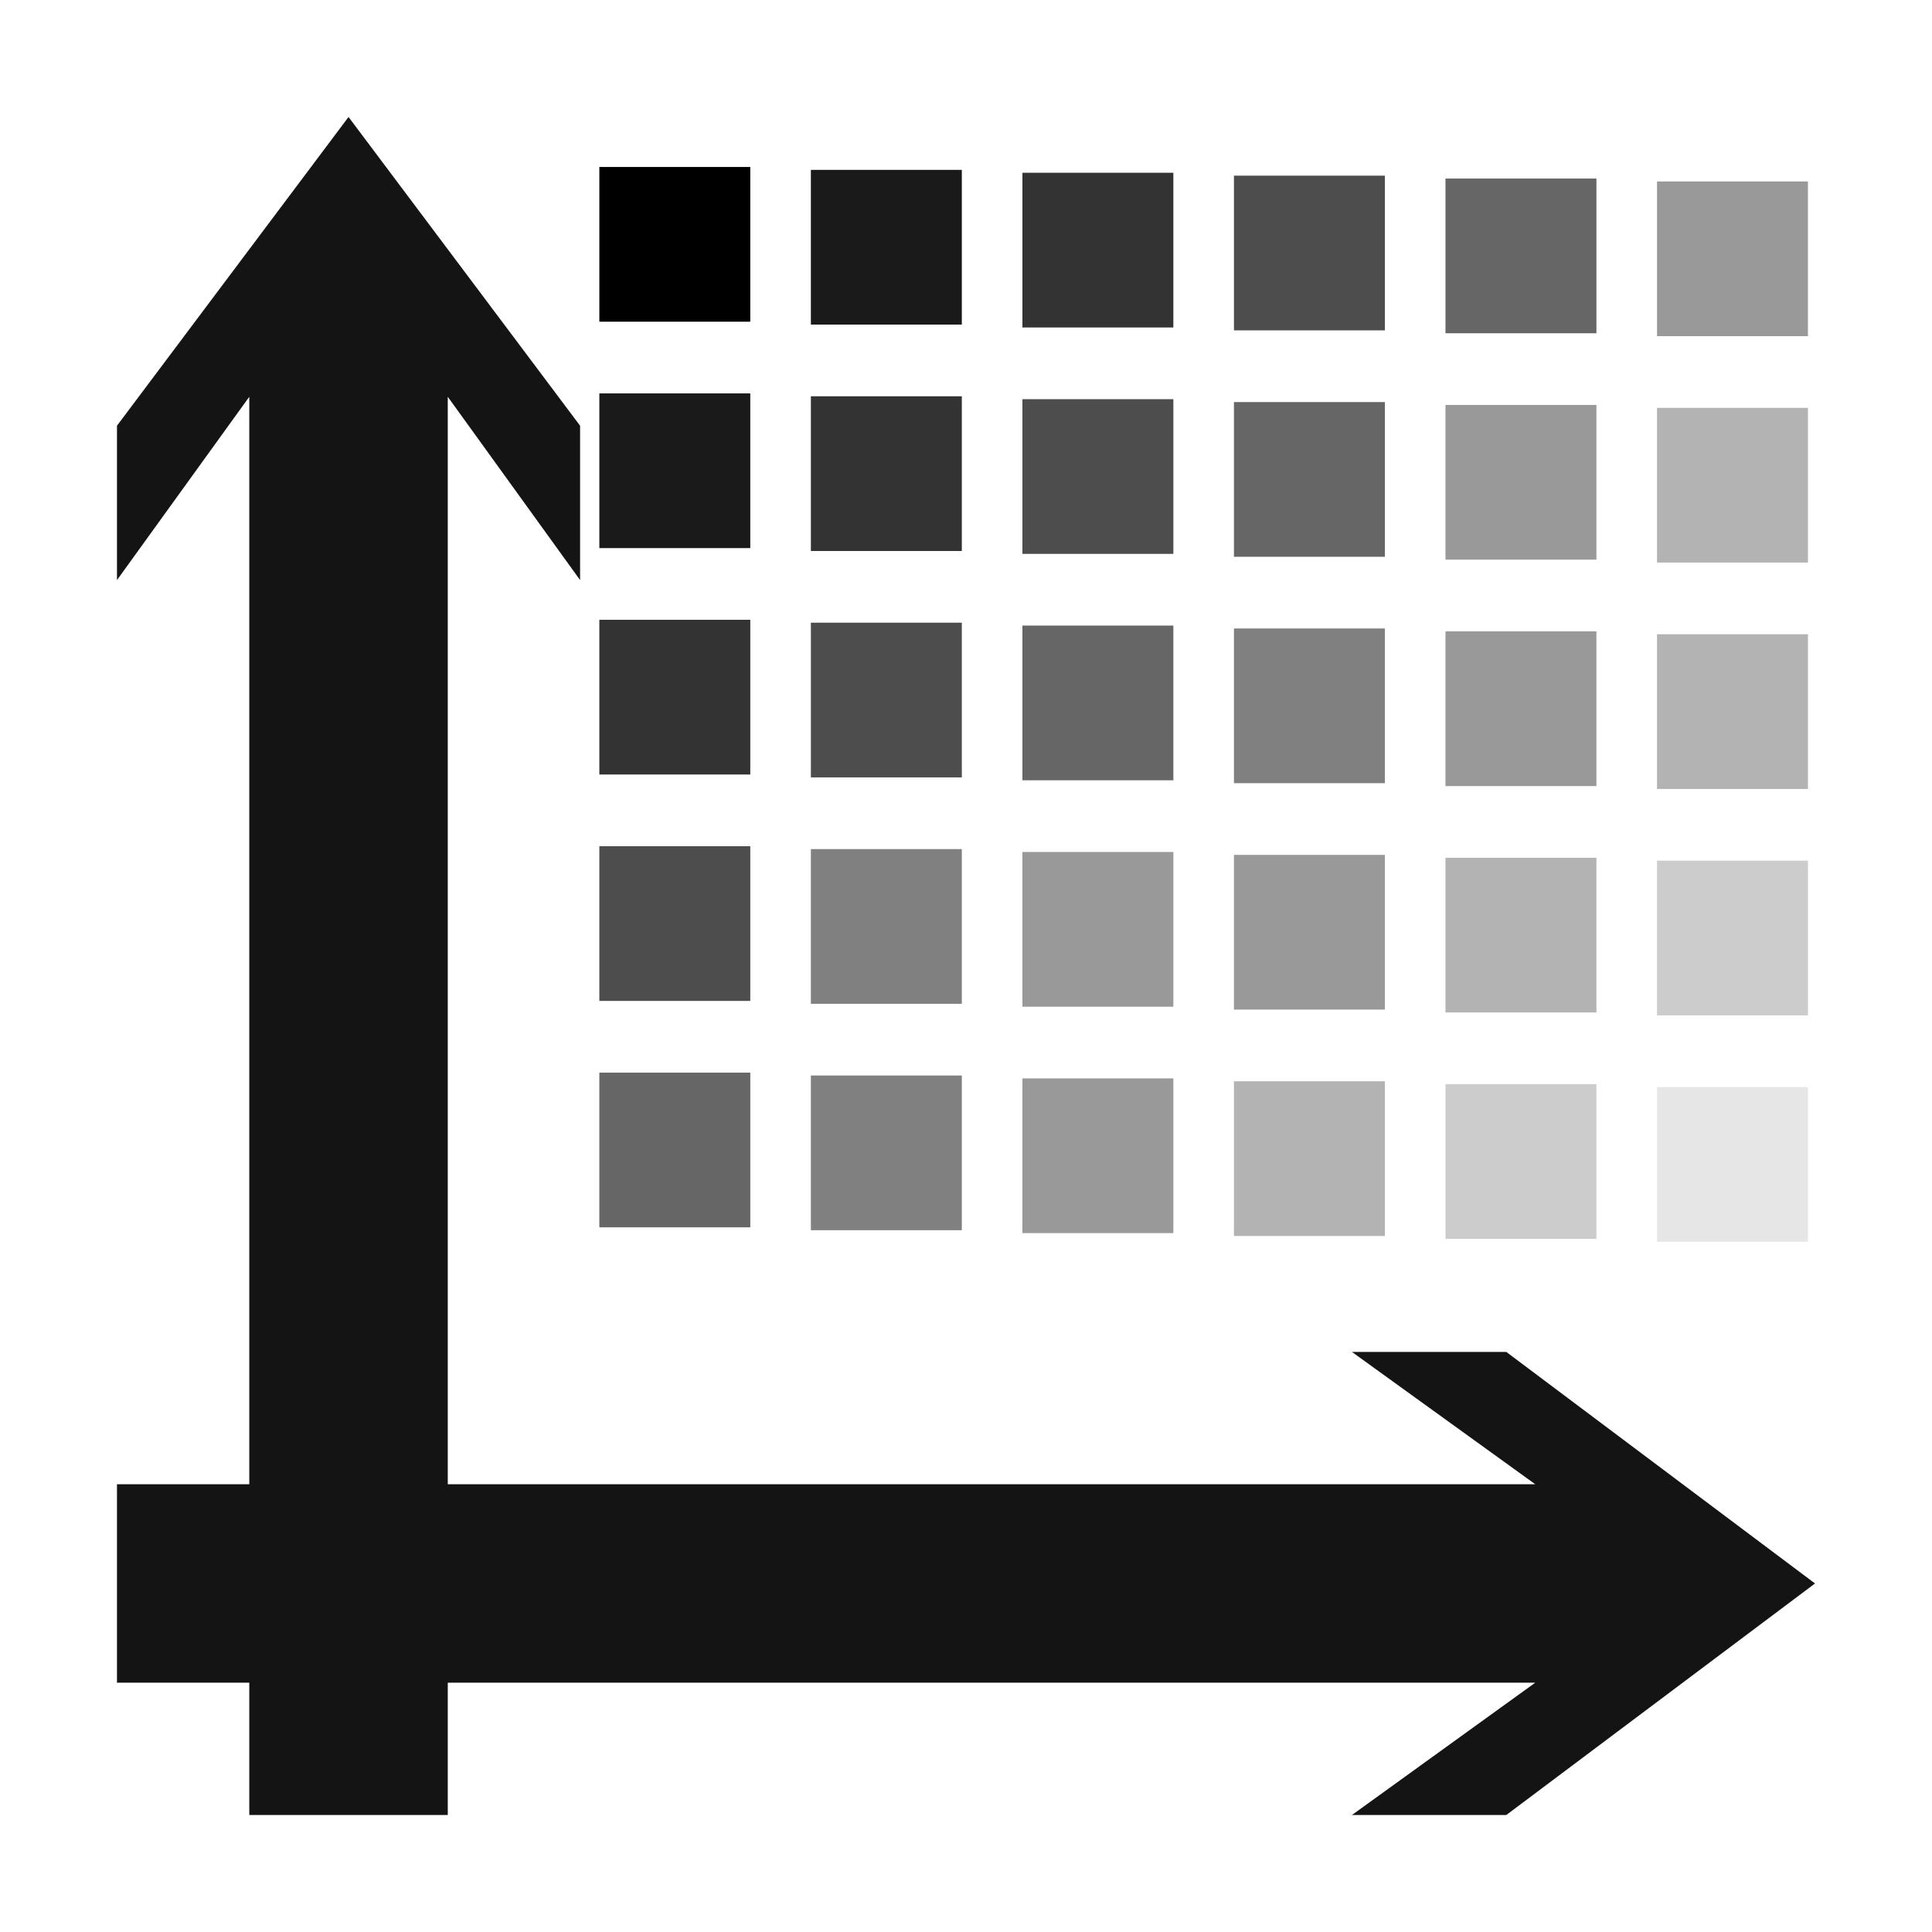 <?xml version="1.0" encoding="UTF-8" standalone="no"?>
<!-- Created with Inkscape (http://www.inkscape.org/) -->

<svg
   xmlns:dc="http://purl.org/dc/elements/1.1/"
   xmlns:cc="http://creativecommons.org/ns#"
   xmlns:rdf="http://www.w3.org/1999/02/22-rdf-syntax-ns#"
   xmlns:svg="http://www.w3.org/2000/svg"
   xmlns="http://www.w3.org/2000/svg"
   xmlns:sodipodi="http://sodipodi.sourceforge.net/DTD/sodipodi-0.dtd"
   xmlns:inkscape="http://www.inkscape.org/namespaces/inkscape"
   sodipodi:docname="view-plot-heatmap-symbolic.svg"
   height="512"
   id="svg7384"
   inkscape:version="0.91 r13725"
   version="1.1"
   width="512">
  <sodipodi:namedview
     inkscape:bbox-paths="false"
     bordercolor="#666666"
     borderopacity="1"
     inkscape:current-layer="layer12"
     inkscape:cx="-5601.1059"
     inkscape:cy="638.49089"
     gridtolerance="10"
     inkscape:guide-bbox="true"
     guidetolerance="10"
     id="namedview88"
     inkscape:object-nodes="false"
     inkscape:object-paths="false"
     objecttolerance="10"
     pagecolor="#555753"
     inkscape:pageopacity="1"
     inkscape:pageshadow="2"
     showborder="false"
     showgrid="true"
     showguides="false"
     inkscape:snap-bbox="true"
     inkscape:snap-bbox-midpoints="false"
     inkscape:snap-global="true"
     inkscape:snap-grids="true"
     inkscape:snap-nodes="false"
     inkscape:snap-others="false"
     inkscape:snap-to-guides="true"
     inkscape:window-height="715"
     inkscape:window-maximized="1"
     inkscape:window-width="1366"
     inkscape:window-x="0"
     inkscape:window-y="27"
     inkscape:zoom="0.056568543"
     fit-margin-top="0"
     fit-margin-left="0"
     fit-margin-right="0"
     fit-margin-bottom="0">
    <inkscape:grid
       empspacing="2"
       enabled="true"
       id="grid4866"
       snapvisiblegridlinesonly="true"
       spacingx="1px"
       spacingy="1px"
       type="xygrid"
       visible="true"
       originx="0"
       originy="-2" />
    <sodipodi:guide
       position="0,0"
       orientation="0,512"
       id="guide4519" />
    <sodipodi:guide
       position="512,0"
       orientation="-512,0"
       id="guide4521" />
    <sodipodi:guide
       position="512,512"
       orientation="0,-512"
       id="guide4523" />
    <sodipodi:guide
       position="0,512"
       orientation="512,0"
       id="guide4525" />
  </sodipodi:namedview>
  <title
     id="title9167">Gnome Symbolic Icon Theme</title>
  <defs
     id="defs7386" />
  <g
     inkscape:groupmode="layer"
     id="layer9"
     inkscape:label="status"
     style="display:inline"
     transform="translate(-360,-268.018)" />
  <g
     inkscape:groupmode="layer"
     id="layer10"
     inkscape:label="devices"
     transform="translate(-360,-268.018)" />
  <g
     inkscape:groupmode="layer"
     id="layer11"
     inkscape:label="apps"
     transform="translate(-360,-268.018)" />
  <g
     inkscape:groupmode="layer"
     id="layer13"
     inkscape:label="places"
     transform="translate(-360,-268.018)" />
  <g
     inkscape:groupmode="layer"
     id="layer14"
     inkscape:label="mimetypes"
     transform="translate(-360,-268.018)" />
  <g
     inkscape:groupmode="layer"
     id="layer15"
     inkscape:label="emblems"
     style="display:inline"
     transform="translate(-360,-268.018)" />
  <g
     inkscape:groupmode="layer"
     id="g71291"
     inkscape:label="emotes"
     style="display:inline"
     transform="translate(-360,-268.018)" />
  <g
     inkscape:groupmode="layer"
     id="g4953"
     inkscape:label="categories"
     style="display:inline"
     transform="translate(-360,-268.018)" />
  <g
     inkscape:groupmode="layer"
     id="layer12"
     inkscape:label="actions"
     style="display:inline"
     transform="translate(-360,-268.018)">
    <path
       style="fill:#141414;fill-opacity:1;fill-rule:evenodd;stroke:none;stroke-width:1px;stroke-linecap:butt;stroke-linejoin:miter;stroke-opacity:1"
       d="m 718.272,626.29 c 16.193,11.688 32.386,23.376 48.58,35.065 -125.284,0 -250.568,0 -375.852,0 0,17.532 0,35.065 0,52.598 125.284,0 250.568,0 375.852,0 -16.193,11.688 -32.386,23.376 -48.58,35.065 13.636,0 27.273,0 40.909,0 27.273,-20.455 54.545,-40.909 81.818,-61.364 -27.273,-20.455 -54.545,-40.909 -81.818,-61.364 -13.636,0 -27.273,0 -40.909,0 z"
       id="path4147"
       inkscape:connector-curvature="0" />
    <path
       inkscape:connector-curvature="0"
       id="path10705"
       d="m 391,421.745 c 11.688,-16.193 23.376,-32.386 35.065,-48.58 0,125.284 0,250.568 0,375.852 17.532,0 35.065,0 52.598,0 0,-125.284 0,-250.568 0,-375.852 11.688,16.193 23.376,32.386 35.065,48.58 0,-13.636 0,-27.273 0,-40.909 -20.455,-27.273 -40.909,-54.545 -61.364,-81.818 -20.455,27.273 -40.909,54.545 -61.364,81.818 0,13.636 0,27.273 0,40.909 z"
       style="fill:#141414;fill-opacity:1;fill-rule:evenodd;stroke:none;stroke-width:1px;stroke-linecap:butt;stroke-linejoin:miter;stroke-opacity:1" />
    <rect
       style="stroke:none;stroke-width:1.25;stroke-linecap:round;stroke-linejoin:miter;stroke-miterlimit:4;stroke-dasharray:none;stroke-dashoffset:0;stroke-opacity:1"
       id="rect4844"
       width="40"
       height="41"
       x="518.833"
       y="312.271" />
    <rect
       style="display:inline;stroke:none;stroke-width:1.25;stroke-linecap:round;stroke-linejoin:miter;stroke-miterlimit:4;stroke-dasharray:none;stroke-dashoffset:0;stroke-opacity:1;fill:#1a1a1a"
       id="rect4844-3"
       width="40"
       height="41"
       x="574.892"
       y="313.037" />
    <rect
       style="display:inline;stroke:none;stroke-width:1.25;stroke-linecap:round;stroke-linejoin:miter;stroke-miterlimit:4;stroke-dasharray:none;stroke-dashoffset:0;stroke-opacity:1;fill:#333333"
       id="rect4844-3-6"
       width="40"
       height="41"
       x="630.951"
       y="313.803" />
    <rect
       style="display:inline;stroke:none;stroke-width:1.25;stroke-linecap:round;stroke-linejoin:miter;stroke-miterlimit:4;stroke-dasharray:none;stroke-dashoffset:0;stroke-opacity:1;fill:#4d4d4d"
       id="rect4844-3-7"
       width="40"
       height="41"
       x="687.01"
       y="314.569" />
    <rect
       style="display:inline;stroke:none;stroke-width:1.25;stroke-linecap:round;stroke-linejoin:miter;stroke-miterlimit:4;stroke-dasharray:none;stroke-dashoffset:0;stroke-opacity:1;fill:#666666"
       id="rect4844-3-5"
       width="40"
       height="41"
       x="743.069"
       y="315.334" />
    <rect
       style="display:inline;stroke:none;stroke-width:1.25;stroke-linecap:round;stroke-linejoin:miter;stroke-miterlimit:4;stroke-dasharray:none;stroke-dashoffset:0;stroke-opacity:1;fill:#999999"
       id="rect4844-3-5-3"
       width="40"
       height="41"
       x="799.128"
       y="316.1" />
    <rect
       style="stroke:none;stroke-width:1.25;stroke-linecap:round;stroke-linejoin:miter;stroke-miterlimit:4;stroke-dasharray:none;stroke-dashoffset:0;stroke-opacity:1;fill:#1a1a1a"
       id="rect4844-7"
       width="40"
       height="41"
       x="518.833"
       y="372.271" />
    <rect
       style="display:inline;stroke:none;stroke-width:1.25;stroke-linecap:round;stroke-linejoin:miter;stroke-miterlimit:4;stroke-dasharray:none;stroke-dashoffset:0;stroke-opacity:1;fill:#333333"
       id="rect4844-3-3"
       width="40"
       height="41"
       x="574.892"
       y="373.037" />
    <rect
       style="display:inline;stroke:none;stroke-width:1.25;stroke-linecap:round;stroke-linejoin:miter;stroke-miterlimit:4;stroke-dasharray:none;stroke-dashoffset:0;stroke-opacity:1;fill:#4d4d4d"
       id="rect4844-3-6-6"
       width="40"
       height="41"
       x="630.951"
       y="373.803" />
    <rect
       style="display:inline;stroke:none;stroke-width:1.25;stroke-linecap:round;stroke-linejoin:miter;stroke-miterlimit:4;stroke-dasharray:none;stroke-dashoffset:0;stroke-opacity:1;fill:#666666"
       id="rect4844-3-7-1"
       width="40"
       height="41"
       x="687.01"
       y="374.569" />
    <rect
       style="display:inline;stroke:none;stroke-width:1.25;stroke-linecap:round;stroke-linejoin:miter;stroke-miterlimit:4;stroke-dasharray:none;stroke-dashoffset:0;stroke-opacity:1;fill:#999999"
       id="rect4844-3-5-2"
       width="40"
       height="41"
       x="743.069"
       y="375.334" />
    <rect
       style="display:inline;stroke:none;stroke-width:1.25;stroke-linecap:round;stroke-linejoin:miter;stroke-miterlimit:4;stroke-dasharray:none;stroke-dashoffset:0;stroke-opacity:1;fill:#b3b3b3"
       id="rect4844-3-5-3-9"
       width="40"
       height="41"
       x="799.128"
       y="376.1" />
    <rect
       style="stroke:none;stroke-width:1.25;stroke-linecap:round;stroke-linejoin:miter;stroke-miterlimit:4;stroke-dasharray:none;stroke-dashoffset:0;stroke-opacity:1;fill:#333333"
       id="rect4844-1"
       width="40"
       height="41"
       x="518.833"
       y="432.271" />
    <rect
       style="display:inline;stroke:none;stroke-width:1.25;stroke-linecap:round;stroke-linejoin:miter;stroke-miterlimit:4;stroke-dasharray:none;stroke-dashoffset:0;stroke-opacity:1;fill:#4d4d4d"
       id="rect4844-3-9"
       width="40"
       height="41"
       x="574.892"
       y="433.037" />
    <rect
       style="display:inline;stroke:none;stroke-width:1.25;stroke-linecap:round;stroke-linejoin:miter;stroke-miterlimit:4;stroke-dasharray:none;stroke-dashoffset:0;stroke-opacity:1;fill:#666666"
       id="rect4844-3-6-4"
       width="40"
       height="41"
       x="630.951"
       y="433.803" />
    <rect
       style="display:inline;stroke:none;stroke-width:1.25;stroke-linecap:round;stroke-linejoin:miter;stroke-miterlimit:4;stroke-dasharray:none;stroke-dashoffset:0;stroke-opacity:1;fill:#808080"
       id="rect4844-3-7-7"
       width="40"
       height="41"
       x="687.01"
       y="434.569" />
    <rect
       style="display:inline;stroke:none;stroke-width:1.25;stroke-linecap:round;stroke-linejoin:miter;stroke-miterlimit:4;stroke-dasharray:none;stroke-dashoffset:0;stroke-opacity:1;fill:#999999"
       id="rect4844-3-5-8"
       width="40"
       height="41"
       x="743.069"
       y="435.334" />
    <rect
       style="display:inline;stroke:none;stroke-width:1.25;stroke-linecap:round;stroke-linejoin:miter;stroke-miterlimit:4;stroke-dasharray:none;stroke-dashoffset:0;stroke-opacity:1;fill:#b3b3b3"
       id="rect4844-3-5-3-4"
       width="40"
       height="41"
       x="799.128"
       y="436.1" />
    <rect
       style="stroke:none;stroke-width:1.25;stroke-linecap:round;stroke-linejoin:miter;stroke-miterlimit:4;stroke-dasharray:none;stroke-dashoffset:0;stroke-opacity:1;fill:#4d4d4d"
       id="rect4844-0"
       width="40"
       height="41"
       x="518.833"
       y="492.272" />
    <rect
       style="display:inline;stroke:none;stroke-width:1.25;stroke-linecap:round;stroke-linejoin:miter;stroke-miterlimit:4;stroke-dasharray:none;stroke-dashoffset:0;stroke-opacity:1;fill:#808080"
       id="rect4844-3-36"
       width="40"
       height="41"
       x="574.892"
       y="493.037" />
    <rect
       style="display:inline;stroke:none;stroke-width:1.25;stroke-linecap:round;stroke-linejoin:miter;stroke-miterlimit:4;stroke-dasharray:none;stroke-dashoffset:0;stroke-opacity:1;fill:#999999"
       id="rect4844-3-6-1"
       width="40"
       height="41"
       x="630.951"
       y="493.803" />
    <rect
       style="display:inline;stroke:none;stroke-width:1.25;stroke-linecap:round;stroke-linejoin:miter;stroke-miterlimit:4;stroke-dasharray:none;stroke-dashoffset:0;stroke-opacity:1;fill:#999999"
       id="rect4844-3-7-0"
       width="40"
       height="41"
       x="687.01"
       y="494.569" />
    <rect
       style="display:inline;stroke:none;stroke-width:1.25;stroke-linecap:round;stroke-linejoin:miter;stroke-miterlimit:4;stroke-dasharray:none;stroke-dashoffset:0;stroke-opacity:1;fill:#b3b3b3"
       id="rect4844-3-5-6"
       width="40"
       height="41"
       x="743.069"
       y="495.334" />
    <rect
       style="display:inline;stroke:none;stroke-width:1.25;stroke-linecap:round;stroke-linejoin:miter;stroke-miterlimit:4;stroke-dasharray:none;stroke-dashoffset:0;stroke-opacity:1;fill:#cccccc"
       id="rect4844-3-5-3-3"
       width="40"
       height="41"
       x="799.128"
       y="496.1" />
    <rect
       style="stroke:none;stroke-width:1.25;stroke-linecap:round;stroke-linejoin:miter;stroke-miterlimit:4;stroke-dasharray:none;stroke-dashoffset:0;stroke-opacity:1;fill:#666666"
       id="rect4844-06"
       width="40"
       height="41"
       x="518.833"
       y="552.271" />
    <rect
       style="display:inline;stroke:none;stroke-width:1.25;stroke-linecap:round;stroke-linejoin:miter;stroke-miterlimit:4;stroke-dasharray:none;stroke-dashoffset:0;stroke-opacity:1;fill:#808080"
       id="rect4844-3-1"
       width="40"
       height="41"
       x="574.892"
       y="553.037" />
    <rect
       style="display:inline;stroke:none;stroke-width:1.25;stroke-linecap:round;stroke-linejoin:miter;stroke-miterlimit:4;stroke-dasharray:none;stroke-dashoffset:0;stroke-opacity:1;fill:#999999"
       id="rect4844-3-6-5"
       width="40"
       height="41"
       x="630.951"
       y="553.803" />
    <rect
       style="display:inline;stroke:none;stroke-width:1.25;stroke-linecap:round;stroke-linejoin:miter;stroke-miterlimit:4;stroke-dasharray:none;stroke-dashoffset:0;stroke-opacity:1;fill:#b3b3b3"
       id="rect4844-3-7-5"
       width="40"
       height="41"
       x="687.01"
       y="554.569" />
    <rect
       style="display:inline;stroke:none;stroke-width:1.25;stroke-linecap:round;stroke-linejoin:miter;stroke-miterlimit:4;stroke-dasharray:none;stroke-dashoffset:0;stroke-opacity:1;fill:#cccccc"
       id="rect4844-3-5-4"
       width="40"
       height="41"
       x="743.069"
       y="555.334" />
    <rect
       style="display:inline;stroke:none;stroke-width:1.25;stroke-linecap:round;stroke-linejoin:miter;stroke-miterlimit:4;stroke-dasharray:none;stroke-dashoffset:0;stroke-opacity:1;fill:#e6e6e6"
       id="rect4844-3-5-3-7"
       width="40"
       height="41"
       x="799.128"
       y="556.1" />
  </g>
</svg>

